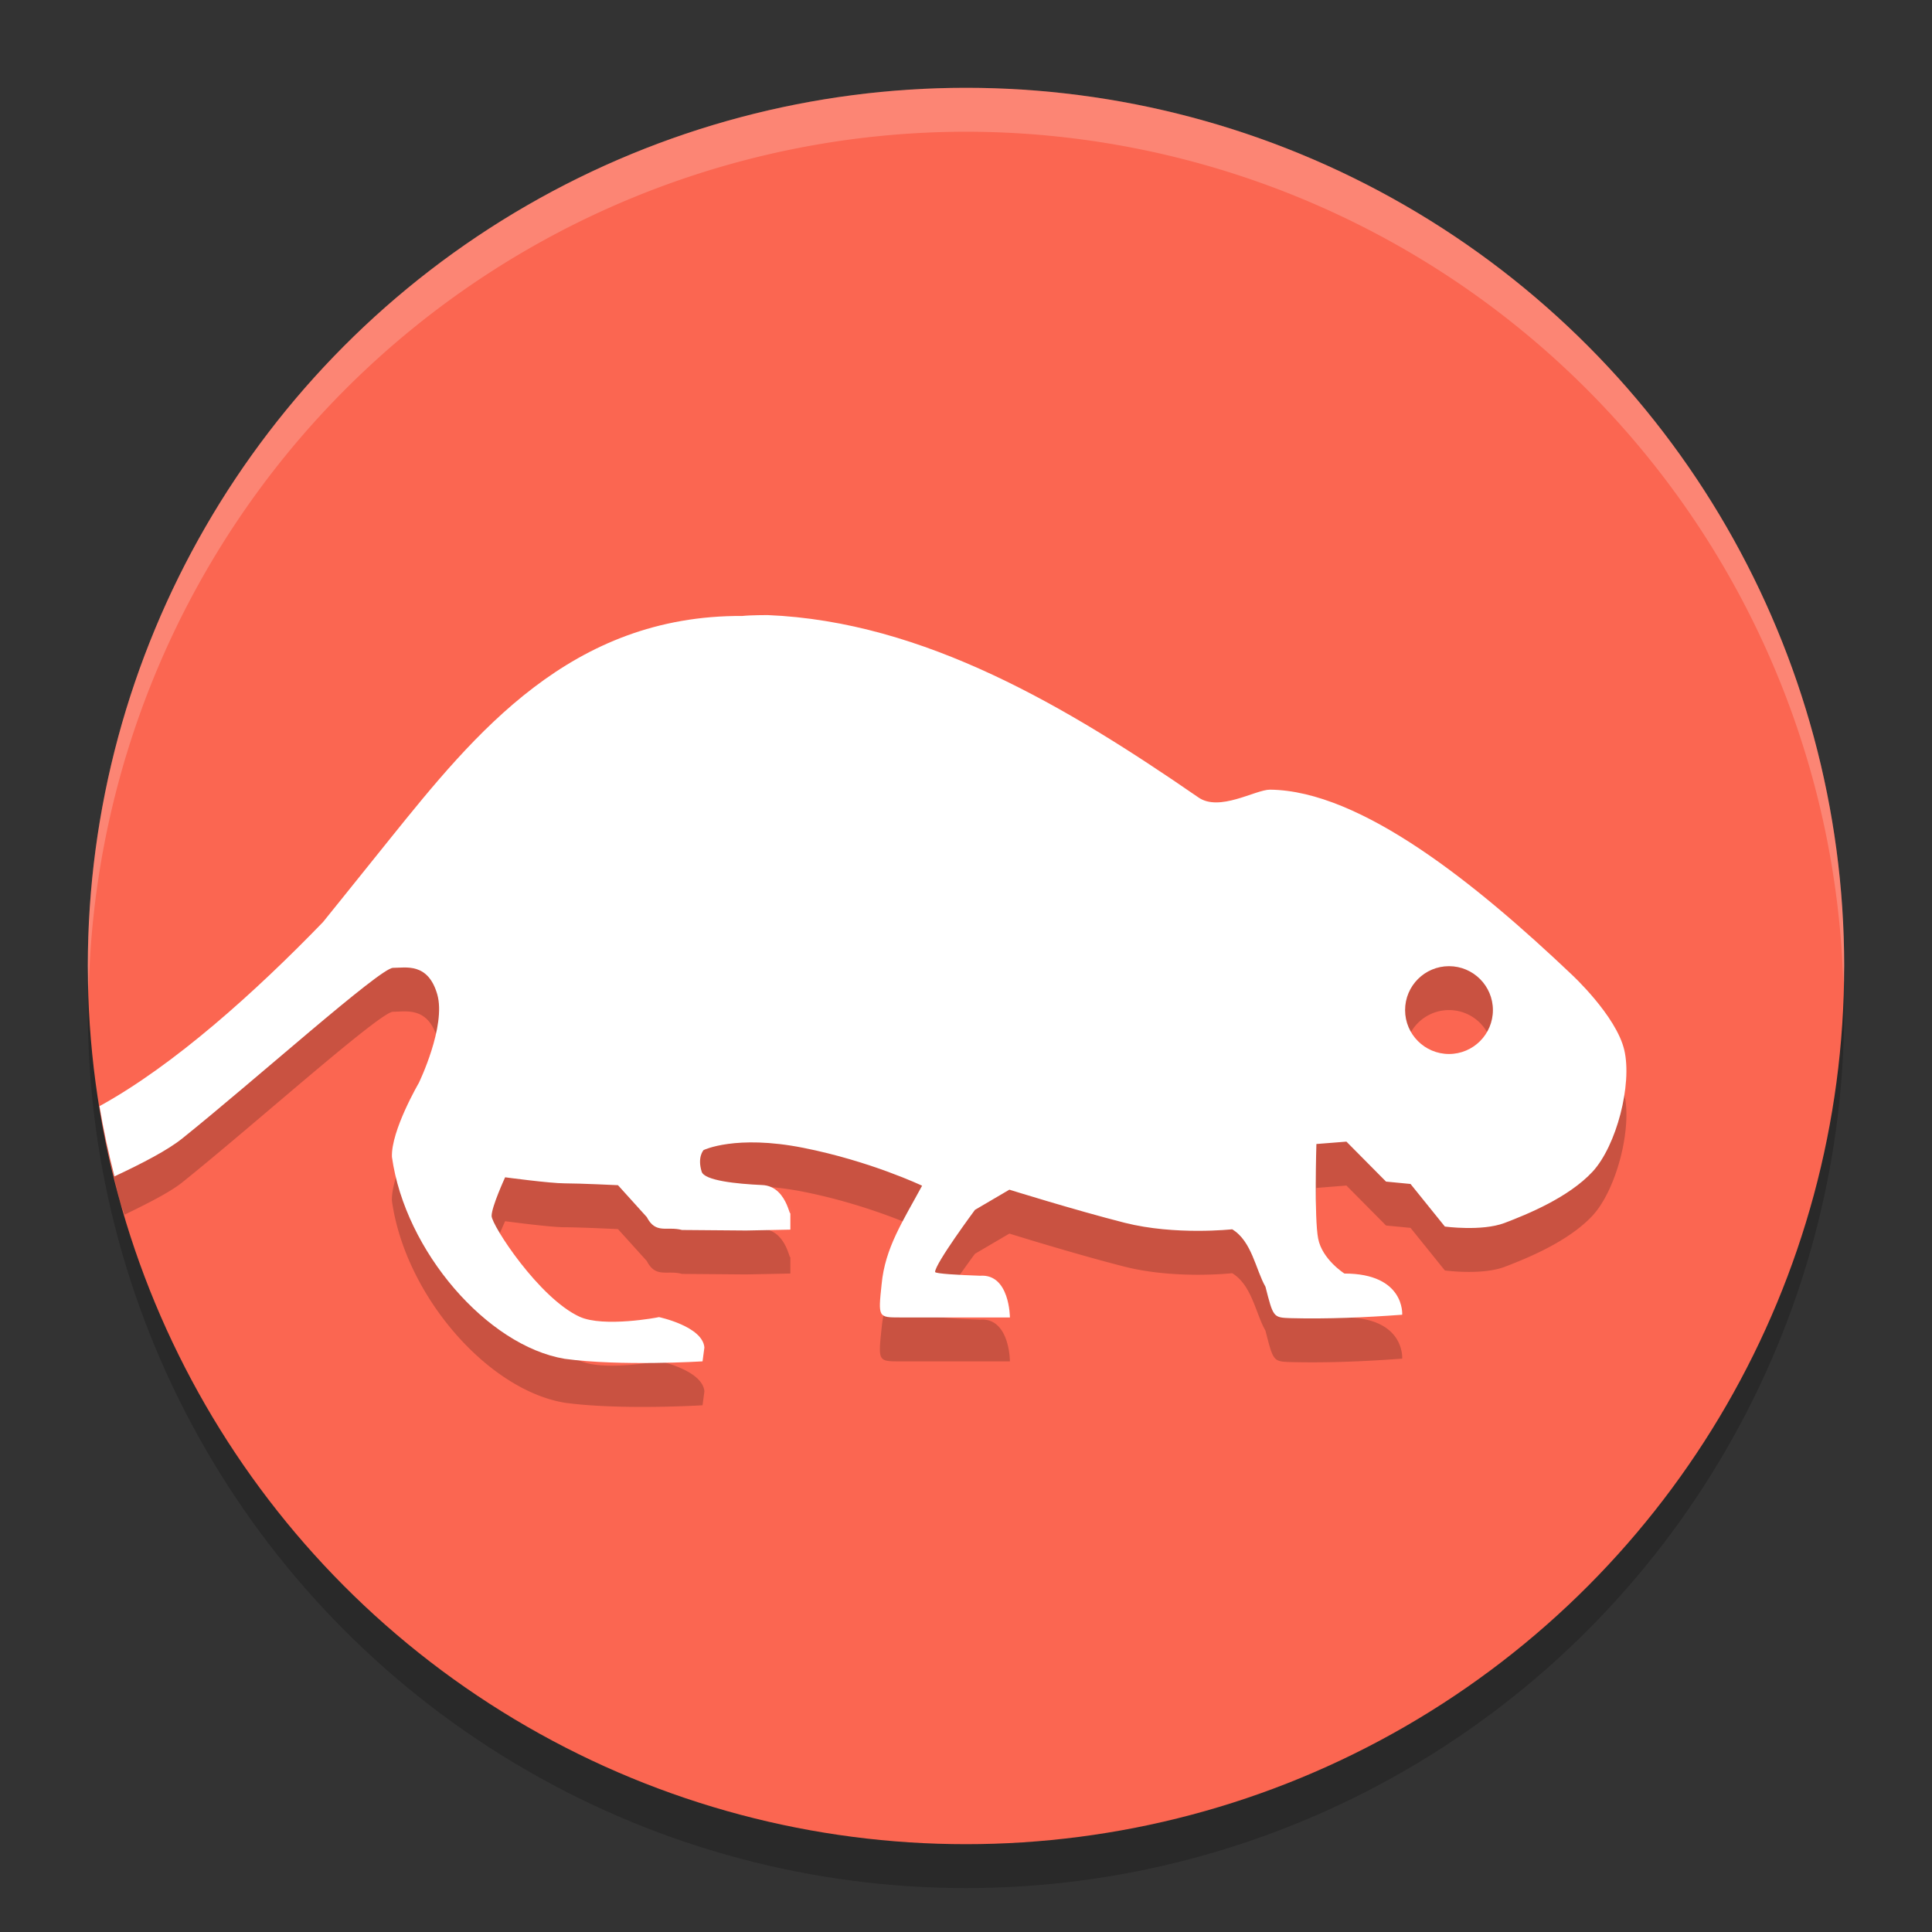 <svg xmlns="http://www.w3.org/2000/svg" width="22" height="22" version="1.1"><rect width="100%" height="100%" fill="#333333" stroke="none"/><defs>
<linearGradient id="ucPurpleBlue" x1="0%" y1="0%" x2="100%" y2="100%">
  <stop offset="0%" style="stop-color:#B794F4;stop-opacity:1"/>
  <stop offset="100%" style="stop-color:#4299E1;stop-opacity:1"/>
</linearGradient>
</defs>
 <g transform="translate(-1,-1)">
  <circle style="opacity:0.2" cx="12" cy="12.5" r="10"/>
  <circle style="fill:#fb6651" cx="12" cy="12" r="10"/>
  <path style="opacity:0.2" d="M 2.219,14.025 A 10,10 0 0 0 2.365,14.676 10,10 0 0 0 2.418,14.832 C 2.682,14.704 2.935,14.576 3.074,14.465 3.895,13.807 5.329,12.521 5.475,12.521 5.621,12.521 5.873,12.458 5.979,12.822 6.083,13.185 5.769,13.832 5.769,13.832 5.769,13.832 5.452,14.375 5.463,14.674 5.613,15.749 6.55,16.826 7.43,16.973 8.064,17.06 9,17.002 9,17.002 L 9.021,16.844 C 9.001,16.603 8.504,16.498 8.504,16.498 8.5,16.501 7.874,16.619 7.6,16.494 7.138,16.282 6.598,15.451 6.598,15.346 6.598,15.24 6.752,14.906 6.752,14.906 6.752,14.906 7.263,14.975 7.432,14.975 7.601,14.975 8.037,14.996 8.037,14.996 L 8.365,15.359 C 8.468,15.558 8.595,15.46 8.766,15.506 L 9.496,15.512 10,15.502 V 15.244 C 10,15.501 10,15.002 9.674,14.994 9.391,14.981 9.021,14.944 8.99,14.842 8.938,14.674 9.012,14.596 9.012,14.596 9.012,14.596 9.375,14.418 10.145,14.57 10.913,14.722 11.5,15.002 11.5,15.002 11.281,15.407 11.078,15.709 11.039,16.125 10.999,16.502 11,16.502 11.248,16.502 H 12.5 C 12.5,16.502 12.499,16.002 12.16,16.027 11.922,16.019 11.648,16.004 11.648,15.984 11.648,15.889 12.102,15.277 12.102,15.277 L 12.494,15.047 C 12.494,15.047 13.23,15.277 13.807,15.424 14.384,15.57 15.031,15.498 15.031,15.498 15.256,15.634 15.299,15.96 15.41,16.152 15.499,16.501 15.499,16.503 15.693,16.51 16.119,16.521 16.551,16.502 16.967,16.471 16.967,16.471 17.001,16.002 16.309,16.002 16.309,16.002 16.056,15.842 16.01,15.604 15.964,15.366 15.99,14.527 15.99,14.527 L 16.332,14.5 16.783,14.955 17.062,14.982 17.453,15.467 C 17.453,15.467 17.873,15.524 18.133,15.426 18.393,15.327 18.862,15.136 19.135,14.842 19.407,14.547 19.588,13.849 19.496,13.457 19.404,13.065 18.896,12.596 18.896,12.596 17.821,11.576 16.501,10.502 15.461,10.492 15.295,10.492 14.882,10.75 14.643,10.578 13.155,9.552 11.525,8.577 9.74,8.504 9.74,8.504 9.541,8.504 9.455,8.514 7.5,8.503 6.406,9.853 5.443,11.049 5.018,11.579 4.678,12 4.678,12 3.936,12.767 3.044,13.551 2.219,14.025 Z M 17.5,12.502 C 17.776,12.502 18,12.726 18,13.002 18,13.278 17.776,13.502 17.5,13.502 17.224,13.502 17,13.278 17,13.002 17,12.726 17.224,12.502 17.5,12.502 Z"/>
  <path style="fill:#ffffff" d="M 2.133,13.596 C 2.178,13.866 2.236,14.132 2.303,14.396 2.627,14.244 2.911,14.096 3.074,13.965 3.895,13.307 5.329,12.021 5.475,12.021 5.621,12.021 5.873,11.958 5.979,12.322 6.083,12.685 5.769,13.332 5.769,13.332 5.769,13.332 5.452,13.875 5.463,14.174 5.613,15.249 6.55,16.326 7.43,16.473 8.064,16.56 9,16.502 9,16.502 L 9.021,16.344 C 9.001,16.103 8.504,15.998 8.504,15.998 8.5,16.001 7.874,16.119 7.6,15.994 7.138,15.782 6.598,14.951 6.598,14.846 6.598,14.74 6.752,14.406 6.752,14.406 6.752,14.406 7.263,14.475 7.432,14.475 7.601,14.475 8.037,14.496 8.037,14.496 L 8.365,14.859 C 8.468,15.058 8.595,14.96 8.766,15.006 L 9.496,15.012 10,15.002 V 14.744 C 10,15.001 10,14.502 9.674,14.494 9.391,14.481 9.021,14.444 8.99,14.342 8.938,14.174 9.012,14.096 9.012,14.096 9.012,14.096 9.376,13.918 10.145,14.07 10.913,14.222 11.5,14.502 11.5,14.502 11.281,14.907 11.078,15.209 11.039,15.625 10.999,16.002 11,16.002 11.248,16.002 H 12.5 C 12.5,16.002 12.499,15.502 12.16,15.527 11.922,15.519 11.648,15.504 11.648,15.484 11.648,15.389 12.102,14.777 12.102,14.777 L 12.494,14.547 C 12.494,14.547 13.23,14.777 13.807,14.924 14.384,15.07 15.031,14.998 15.031,14.998 15.256,15.134 15.299,15.46 15.41,15.652 15.499,16.001 15.499,16.003 15.693,16.01 16.119,16.021 16.551,16.002 16.967,15.971 16.967,15.971 17.001,15.502 16.309,15.502 16.309,15.502 16.056,15.342 16.01,15.104 15.964,14.866 15.99,14.027 15.99,14.027 L 16.332,14 16.783,14.455 17.062,14.482 17.453,14.967 C 17.453,14.967 17.873,15.024 18.133,14.926 18.393,14.827 18.862,14.636 19.135,14.342 19.407,14.047 19.588,13.349 19.496,12.957 19.404,12.565 18.896,12.096 18.896,12.096 17.821,11.076 16.501,10.002 15.461,9.992 15.295,9.992 14.882,10.25 14.643,10.078 13.155,9.052 11.525,8.077 9.74,8.004 9.74,8.004 9.541,8.004 9.455,8.014 7.5,8.003 6.406,9.353 5.443,10.549 5.018,11.079 4.678,11.5 4.678,11.5 3.91,12.294 2.982,13.13 2.133,13.596 Z M 17.5,12.002 C 17.776,12.002 18,12.226 18,12.502 18,12.778 17.776,13.002 17.5,13.002 17.224,13.002 17,12.778 17,12.502 17,12.226 17.224,12.002 17.5,12.002 Z"/>
  <path style="opacity:0.2;fill:#ffffff" d="M 12,2 A 10,10 0 0 0 2,12 10,10 0 0 0 2.01,12.293 10,10 0 0 1 12,2.5 10,10 0 0 1 21.99,12.207 10,10 0 0 0 22,12 10,10 0 0 0 12,2 Z"/>
 </g>
</svg>
